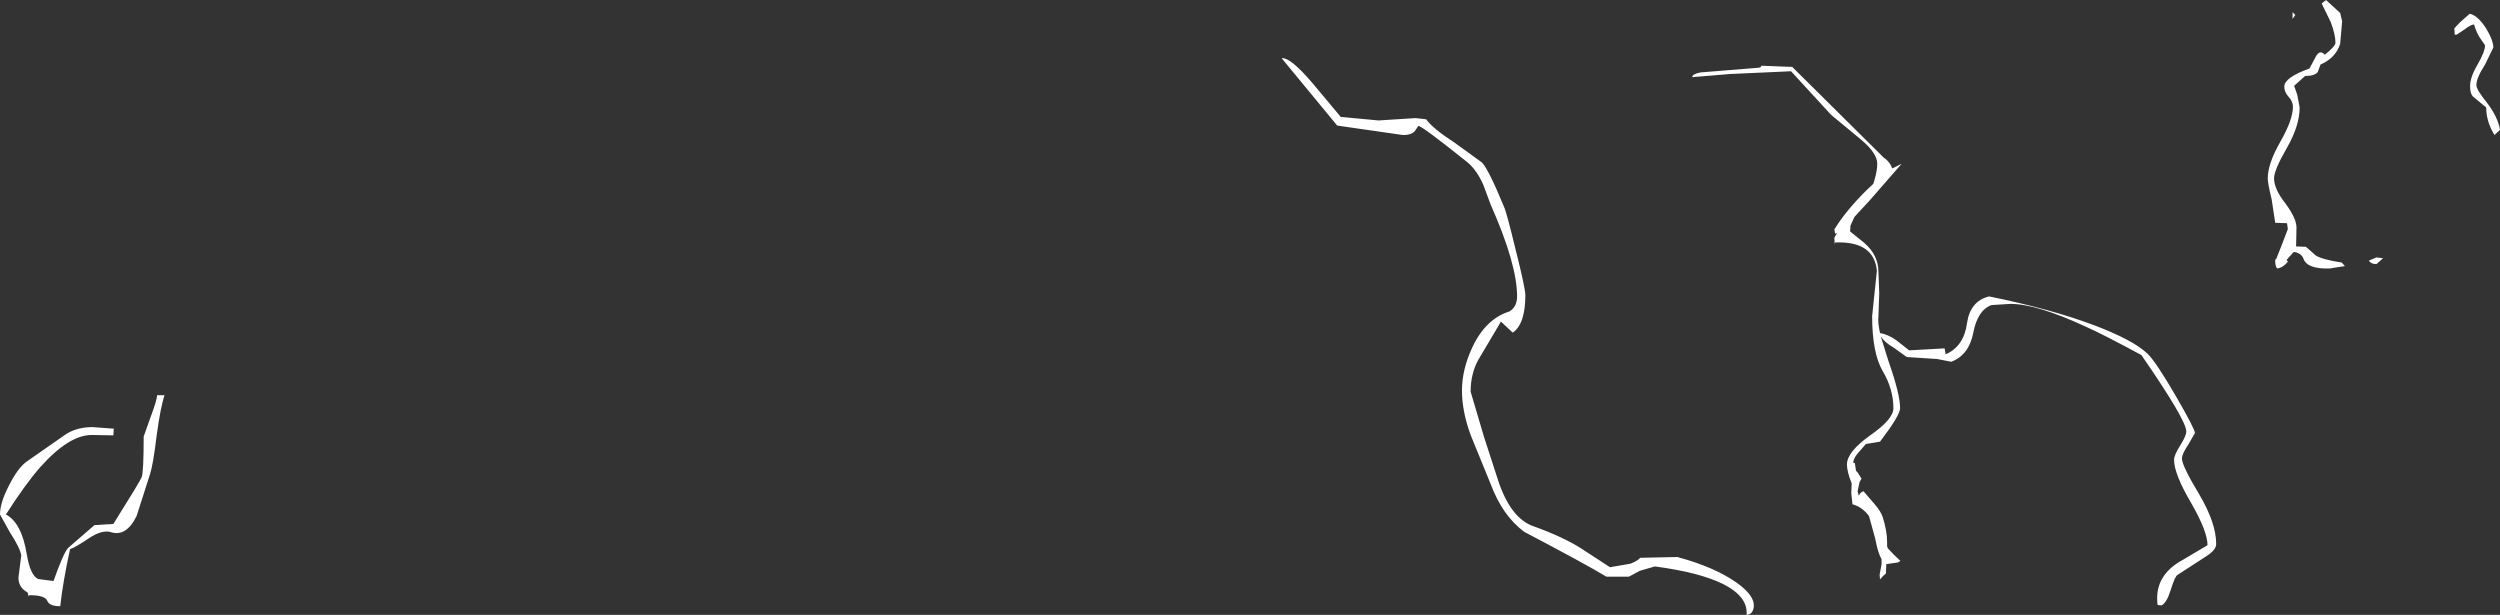 <?xml version="1.0" encoding="UTF-8" standalone="no"?>
<svg xmlns:ffdec="https://www.free-decompiler.com/flash" xmlns:xlink="http://www.w3.org/1999/xlink" ffdec:objectType="shape" height="78.1px" width="317.55px" xmlns="http://www.w3.org/2000/svg">
  <rect width="100%" height="100%" fill="#333333" stroke="none"/>
  <g transform="matrix(1.0, 0.0, 0.0, 1.0, 271.9, 449.35)">
    <path d="M43.85 -445.8 Q44.8 -444.25 44.8 -443.3 L43.75 -441.15 Q42.65 -439.45 42.65 -438.55 42.65 -437.95 44.0 -436.3 45.4 -434.45 45.65 -432.85 L44.95 -432.2 Q43.9 -433.9 43.9 -435.7 L42.2 -437.1 Q41.85 -437.5 41.85 -438.4 41.85 -439.55 42.8 -441.15 43.75 -442.8 43.75 -443.6 L43.3 -444.25 Q42.7 -445.05 42.35 -446.25 41.9 -446.2 41.2 -445.65 L40.15 -444.95 39.9 -444.95 39.85 -445.75 40.55 -446.5 41.8 -447.6 Q42.8 -447.4 43.85 -445.8 M25.35 -447.7 L25.6 -446.65 25.35 -443.8 Q24.8 -442.0 22.85 -441.15 L22.5 -440.2 Q22.1 -439.7 20.9 -439.7 L19.5 -438.45 19.9 -437.3 20.2 -435.7 Q20.2 -433.4 18.6 -430.6 16.95 -427.75 16.95 -426.7 16.95 -425.35 18.4 -423.5 19.8 -421.6 19.8 -420.45 L19.75 -418.05 21.0 -418.0 22.25 -416.9 Q23.0 -416.4 25.55 -416.0 L25.95 -415.55 24.95 -415.4 24.05 -415.25 Q21.2 -415.15 20.7 -416.45 20.45 -417.2 19.45 -417.35 L18.55 -416.35 18.7 -416.1 Q18.1 -415.35 17.35 -415.25 17.15 -415.45 17.1 -416.0 L17.1 -416.1 17.1 -416.4 17.2 -416.4 17.9 -418.15 18.7 -420.25 18.6 -421.0 17.1 -421.05 16.65 -424.0 Q16.15 -426.05 16.15 -426.7 16.15 -428.55 17.75 -431.35 19.35 -434.15 19.35 -435.8 19.35 -436.45 18.8 -437.05 18.25 -437.65 18.25 -438.35 18.25 -439.5 21.45 -440.65 L22.25 -442.15 Q22.75 -443.1 23.4 -442.4 24.75 -443.5 24.75 -443.9 24.75 -444.95 24.15 -446.55 L23.0 -448.9 23.35 -449.2 Q23.55 -449.3 23.55 -449.35 L25.35 -447.7 M19.65 -447.45 L19.3 -446.95 19.3 -447.8 19.65 -447.45 M4.5 -399.0 Q6.9 -394.85 6.9 -394.35 L6.1 -392.95 Q5.25 -391.7 5.25 -391.1 5.25 -390.2 7.45 -386.55 9.6 -382.9 9.6 -380.25 9.6 -379.55 8.5 -378.8 L4.65 -376.3 Q4.35 -376.1 3.8 -374.35 3.3 -372.75 2.65 -372.45 L2.2 -372.5 Q2.1 -372.55 2.1 -373.35 2.1 -376.45 5.3 -378.2 L8.5 -380.1 Q8.5 -381.85 6.4 -385.5 4.25 -389.15 4.25 -390.95 4.25 -391.55 5.05 -392.8 5.8 -394.0 5.8 -394.55 5.8 -396.0 0.1 -404.25 -4.8 -406.9 -6.95 -407.85 -13.2 -410.75 -16.55 -410.75 L-18.95 -410.6 Q-20.7 -409.95 -21.25 -407.1 -21.8 -404.25 -24.05 -403.4 L-25.85 -403.75 -29.7 -404.0 -31.3 -405.15 Q-32.5 -405.85 -33.0 -406.6 L-32.05 -403.55 Q-30.55 -399.3 -30.55 -397.5 -30.55 -396.6 -33.1 -393.25 L-34.9 -392.95 -35.9 -391.8 Q-36.5 -391.1 -36.5 -390.55 L-36.3 -390.55 -36.15 -389.55 -35.95 -389.35 -35.45 -388.55 -35.7 -388.1 -35.95 -386.95 -35.8 -386.4 -35.7 -386.55 Q-35.55 -386.85 -35.2 -386.95 L-33.9 -385.45 Q-32.95 -384.35 -32.75 -383.65 -32.2 -381.9 -32.2 -380.5 L-32.2 -379.95 -32.1 -379.7 -31.35 -378.9 -30.5 -378.1 -30.85 -377.9 -32.3 -377.7 -32.35 -376.5 -32.65 -376.25 -33.1 -375.75 -33.15 -376.35 -32.9 -377.7 -32.9 -378.3 Q-33.4 -379.2 -33.7 -380.9 L-34.5 -383.8 Q-35.35 -384.95 -36.6 -385.3 L-36.75 -386.7 -36.7 -387.95 Q-37.3 -389.45 -37.3 -390.35 -37.3 -391.95 -34.35 -394.05 -31.4 -396.1 -31.4 -397.5 -31.4 -399.9 -32.75 -402.2 -34.1 -404.5 -34.1 -409.2 L-33.5 -414.95 Q-33.85 -418.75 -38.8 -418.55 L-38.85 -418.3 -38.9 -419.15 -38.55 -419.8 -38.8 -419.65 -38.9 -420.2 Q-37.45 -422.6 -34.7 -425.3 L-33.95 -426.0 -33.8 -426.5 Q-33.45 -427.7 -33.45 -428.55 -33.45 -429.9 -35.55 -431.65 L-39.3 -434.75 -42.15 -437.85 -44.4 -440.3 -52.15 -439.95 -56.95 -439.55 Q-56.95 -439.95 -55.9 -440.15 L-48.5 -440.75 -48.3 -440.8 -48.15 -441.0 -44.25 -440.85 -32.55 -429.25 -32.5 -429.25 Q-31.75 -428.65 -31.55 -427.95 L-30.35 -428.55 -34.45 -423.85 -36.35 -421.8 -36.85 -420.7 -36.9 -419.95 -35.1 -418.5 Q-33.3 -416.95 -33.3 -414.8 L-33.2 -412.1 -33.3 -409.2 Q-33.4 -408.4 -33.1 -407.05 -32.05 -406.85 -31.05 -406.15 L-29.4 -404.85 -24.9 -405.1 -24.75 -404.35 Q-22.45 -405.35 -22.05 -408.3 -21.65 -411.1 -19.25 -411.7 -11.35 -410.1 -5.8 -408.0 -0.95 -406.15 0.85 -404.45 1.95 -403.4 4.5 -399.0 M29.95 -416.65 L30.8 -416.55 29.95 -415.8 29.55 -415.85 Q29.1 -416.0 29.0 -416.25 L29.95 -416.65 M-251.95 -399.15 L-251.0 -399.15 Q-251.5 -397.7 -252.0 -394.05 -252.45 -390.3 -252.85 -389.1 L-254.55 -383.8 Q-255.9 -381.05 -257.95 -381.8 -259.05 -382.0 -260.5 -381.05 -262.35 -379.8 -263.0 -379.6 -263.9 -375.5 -264.25 -372.35 -265.65 -372.35 -265.9 -373.05 -266.2 -373.75 -268.15 -373.75 L-268.25 -373.6 -268.4 -374.1 Q-269.6 -374.75 -269.55 -376.05 L-269.2 -378.8 Q-269.35 -379.75 -270.65 -381.75 L-271.9 -384.0 Q-271.9 -385.5 -270.75 -387.7 -269.6 -390.0 -268.4 -390.8 L-263.45 -394.25 Q-262.05 -395.1 -260.15 -395.1 L-257.45 -394.9 -257.5 -394.05 -260.25 -394.1 Q-263.15 -394.1 -266.8 -390.0 -268.65 -387.9 -271.15 -384.0 -269.15 -382.95 -268.5 -378.95 -268.05 -376.25 -267.05 -375.8 L-265.1 -375.55 Q-263.85 -379.1 -263.25 -379.75 L-259.9 -382.65 -257.5 -382.8 Q-254.05 -388.3 -253.9 -388.75 -253.65 -389.45 -253.65 -393.9 L-252.8 -396.3 Q-251.95 -398.55 -251.95 -399.15 M-92.1 -434.35 L-90.75 -434.2 Q-89.95 -433.05 -87.1 -431.2 L-83.65 -428.7 Q-82.8 -427.8 -80.85 -423.05 -80.55 -422.45 -79.4 -417.7 -78.15 -412.75 -78.15 -411.85 -78.15 -408.2 -79.75 -407.1 L-81.25 -408.5 -84.15 -403.6 Q-85.1 -401.85 -85.1 -399.6 L-83.4 -393.85 -81.5 -388.0 Q-79.9 -383.45 -77.1 -382.5 -73.35 -381.15 -71.0 -379.65 L-67.4 -377.3 -64.8 -377.75 Q-63.9 -378.1 -63.55 -378.5 L-58.85 -378.6 Q-54.2 -377.35 -51.4 -375.4 -48.6 -373.45 -49.25 -371.8 L-49.4 -371.55 Q-49.6 -371.3 -50.05 -371.25 -49.85 -373.55 -53.0 -375.15 -56.0 -376.65 -61.7 -377.4 L-63.6 -376.85 -65.0 -376.1 -67.85 -376.1 Q-70.5 -377.7 -78.3 -381.8 -81.05 -383.85 -82.55 -387.85 L-85.1 -394.1 Q-86.2 -397.1 -86.2 -399.75 -86.2 -402.4 -84.9 -405.2 -83.2 -408.85 -80.15 -409.8 -79.2 -410.4 -79.2 -411.7 -79.2 -415.8 -82.55 -423.35 L-83.5 -425.9 Q-84.4 -427.9 -85.65 -428.85 -91.4 -433.45 -91.75 -433.35 L-92.15 -432.75 Q-92.55 -432.2 -93.7 -432.2 L-102.05 -433.4 -109.1 -441.95 Q-108.05 -442.15 -105.15 -438.75 L-101.6 -434.5 -96.8 -434.05 -92.1 -434.35 M-35.95 -386.2 L-35.9 -386.2 -35.95 -386.25 -35.95 -386.2" fill="#ffffff" fill-rule="evenodd" stroke="none"/>
  </g>
</svg>
